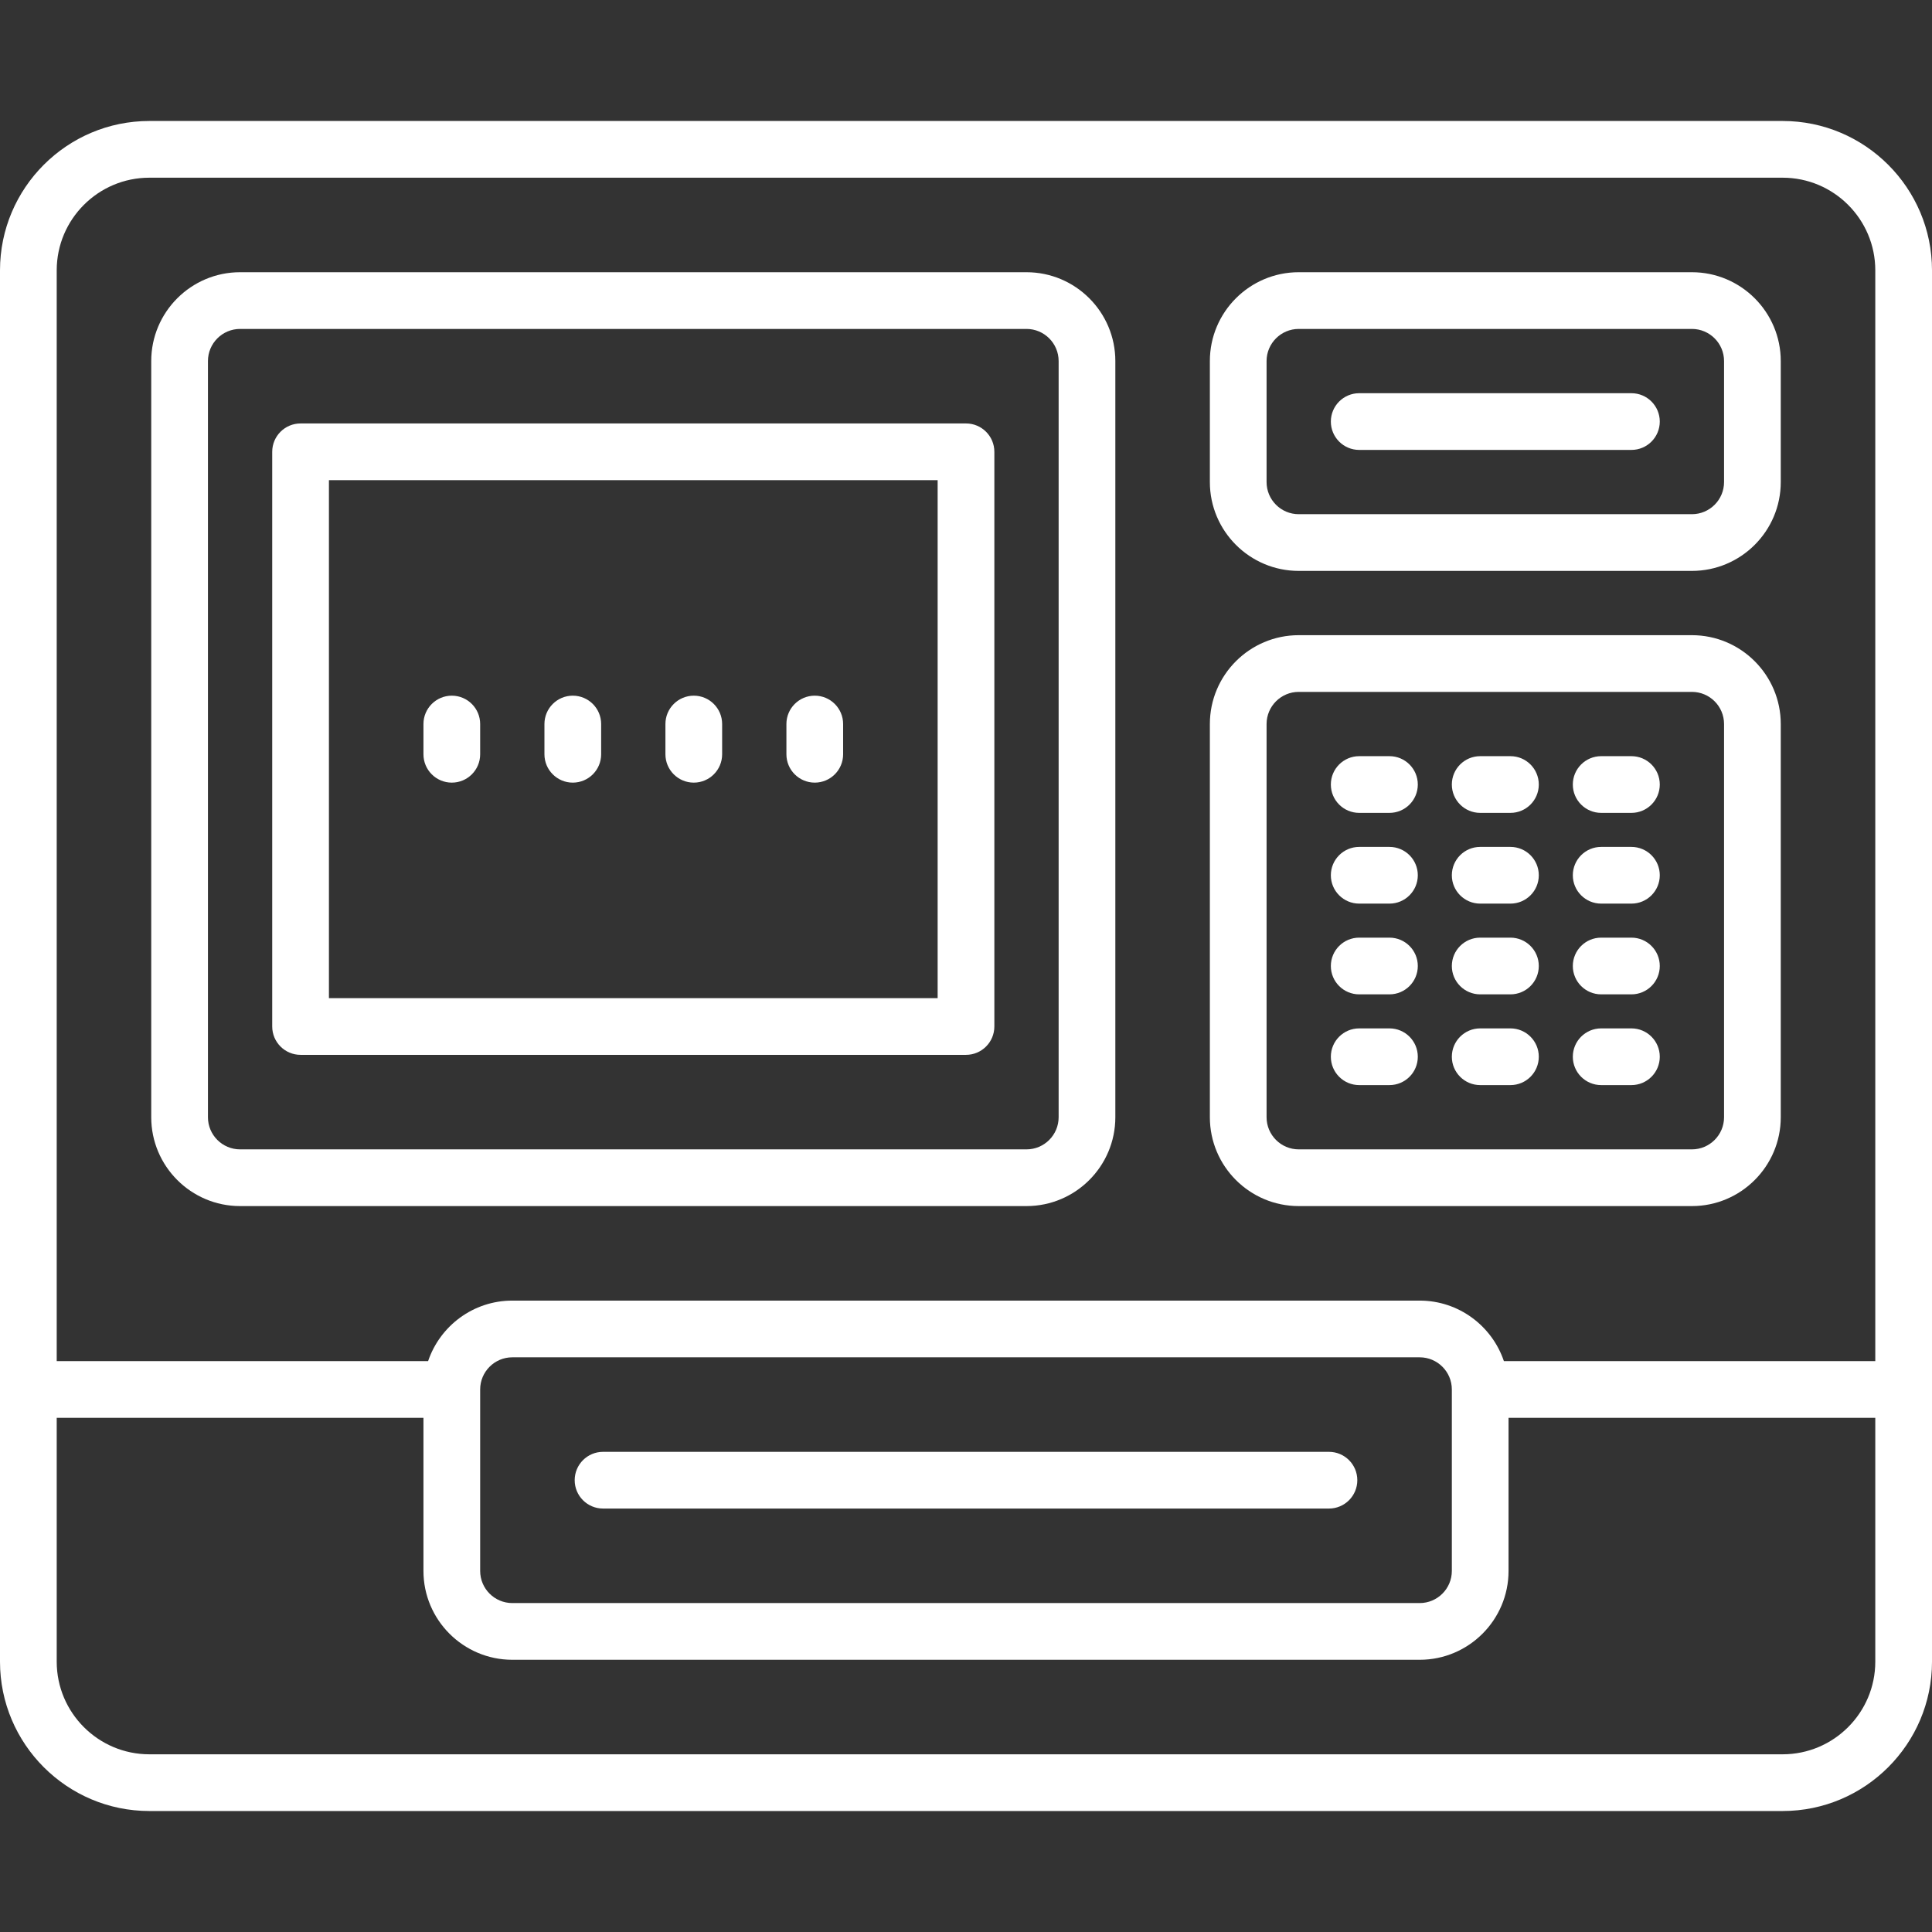 <?xml version="1.0" encoding="iso-8859-1"?>
<!-- Generator: Adobe Illustrator 19.0.0, SVG Export Plug-In . SVG Version: 6.00 Build 0)  -->
<svg xmlns="http://www.w3.org/2000/svg" xmlns:xlink="http://www.w3.org/1999/xlink" version="1.1" id="Capa_1" x="0px" y="0px" width="89.07px" height="89.07px" viewBox="0 0 511 511" style="enable-background:new 0 0 511 511;" xml:space="preserve">
<rect x="0" y="0" width="511" height="511" fill="#333333" stroke="none"/>
<g>
	<path d="M471.5,32h-432C17.72,32,0,49.72,0,71.5v368C0,461.28,17.72,479,39.5,479h432c21.78,0,39.5-17.72,39.5-39.5v-368   C511,49.72,493.28,32,471.5,32z M39.5,47h432c13.509,0,24.5,10.991,24.5,24.5V360h-98.234c-3.138-9.29-11.93-16-22.266-16h-240   c-10.336,0-19.128,6.71-22.266,16H15V71.5C15,57.991,25.991,47,39.5,47z M127,367.5c0-4.687,3.813-8.5,8.5-8.5h240   c4.687,0,8.5,3.813,8.5,8.5v48c0,4.687-3.813,8.5-8.5,8.5h-240c-4.687,0-8.5-3.813-8.5-8.5V367.5z M471.5,464h-432   C25.991,464,15,453.009,15,439.5V375h97v40.5c0,12.958,10.542,23.5,23.5,23.5h240c12.958,0,23.5-10.542,23.5-23.5V375h97v64.5   C496,453.009,485.009,464,471.5,464z" fill="#FFFFFF"/>
	<path d="M63.5,319h208c12.958,0,23.5-10.542,23.5-23.5v-200c0-12.958-10.542-23.5-23.5-23.5h-208C50.542,72,40,82.542,40,95.5v200   C40,308.458,50.542,319,63.5,319z M55,95.5c0-4.687,3.813-8.5,8.5-8.5h208c4.687,0,8.5,3.813,8.5,8.5v200   c0,4.687-3.813,8.5-8.5,8.5h-208c-4.687,0-8.5-3.813-8.5-8.5V95.5z" fill="#FFFFFF"/>
	<path d="M343.5,319h104c12.958,0,23.5-10.542,23.5-23.5v-104c0-12.958-10.542-23.5-23.5-23.5h-104c-12.958,0-23.5,10.542-23.5,23.5   v104C320,308.458,330.542,319,343.5,319z M335,191.5c0-4.687,3.813-8.5,8.5-8.5h104c4.687,0,8.5,3.813,8.5,8.5v104   c0,4.687-3.813,8.5-8.5,8.5h-104c-4.687,0-8.5-3.813-8.5-8.5V191.5z" fill="#FFFFFF"/>
	<path d="M343.5,151h104c12.958,0,23.5-10.542,23.5-23.5v-32c0-12.958-10.542-23.5-23.5-23.5h-104C330.542,72,320,82.542,320,95.5   v32C320,140.458,330.542,151,343.5,151z M335,95.5c0-4.687,3.813-8.5,8.5-8.5h104c4.687,0,8.5,3.813,8.5,8.5v32   c0,4.687-3.813,8.5-8.5,8.5h-104c-4.687,0-8.5-3.813-8.5-8.5V95.5z" fill="#FFFFFF"/>
	<path d="M359.5,119h72c4.142,0,7.5-3.358,7.5-7.5s-3.358-7.5-7.5-7.5h-72c-4.142,0-7.5,3.358-7.5,7.5S355.358,119,359.5,119z" fill="#FFFFFF"/>
	<path d="M359.5,215h8c4.142,0,7.5-3.358,7.5-7.5s-3.358-7.5-7.5-7.5h-8c-4.142,0-7.5,3.358-7.5,7.5S355.358,215,359.5,215z" fill="#FFFFFF"/>
	<path d="M391.5,215h8c4.142,0,7.5-3.358,7.5-7.5s-3.358-7.5-7.5-7.5h-8c-4.142,0-7.5,3.358-7.5,7.5S387.358,215,391.5,215z" fill="#FFFFFF"/>
	<path d="M423.5,215h8c4.142,0,7.5-3.358,7.5-7.5s-3.358-7.5-7.5-7.5h-8c-4.142,0-7.5,3.358-7.5,7.5S419.358,215,423.5,215z" fill="#FFFFFF"/>
	<path d="M359.5,239h8c4.142,0,7.5-3.358,7.5-7.5s-3.358-7.5-7.5-7.5h-8c-4.142,0-7.5,3.358-7.5,7.5S355.358,239,359.5,239z" fill="#FFFFFF"/>
	<path d="M391.5,239h8c4.142,0,7.5-3.358,7.5-7.5s-3.358-7.5-7.5-7.5h-8c-4.142,0-7.5,3.358-7.5,7.5S387.358,239,391.5,239z" fill="#FFFFFF"/>
	<path d="M423.5,239h8c4.142,0,7.5-3.358,7.5-7.5s-3.358-7.5-7.5-7.5h-8c-4.142,0-7.5,3.358-7.5,7.5S419.358,239,423.5,239z" fill="#FFFFFF"/>
	<path d="M359.5,263h8c4.142,0,7.5-3.358,7.5-7.5s-3.358-7.5-7.5-7.5h-8c-4.142,0-7.5,3.358-7.5,7.5S355.358,263,359.5,263z" fill="#FFFFFF"/>
	<path d="M391.5,263h8c4.142,0,7.5-3.358,7.5-7.5s-3.358-7.5-7.5-7.5h-8c-4.142,0-7.5,3.358-7.5,7.5S387.358,263,391.5,263z" fill="#FFFFFF"/>
	<path d="M423.5,263h8c4.142,0,7.5-3.358,7.5-7.5s-3.358-7.5-7.5-7.5h-8c-4.142,0-7.5,3.358-7.5,7.5S419.358,263,423.5,263z" fill="#FFFFFF"/>
	<path d="M359.5,287h8c4.142,0,7.5-3.358,7.5-7.5s-3.358-7.5-7.5-7.5h-8c-4.142,0-7.5,3.358-7.5,7.5S355.358,287,359.5,287z" fill="#FFFFFF"/>
	<path d="M391.5,287h8c4.142,0,7.5-3.358,7.5-7.5s-3.358-7.5-7.5-7.5h-8c-4.142,0-7.5,3.358-7.5,7.5S387.358,287,391.5,287z" fill="#FFFFFF"/>
	<path d="M423.5,287h8c4.142,0,7.5-3.358,7.5-7.5s-3.358-7.5-7.5-7.5h-8c-4.142,0-7.5,3.358-7.5,7.5S419.358,287,423.5,287z" fill="#FFFFFF"/>
	<path d="M79.5,279h176c4.142,0,7.5-3.358,7.5-7.5v-152c0-4.142-3.358-7.5-7.5-7.5h-176c-4.142,0-7.5,3.358-7.5,7.5v152   C72,275.642,75.358,279,79.5,279z M87,127h161v137H87V127z" fill="#FFFFFF"/>
	<path d="M159.5,399h192c4.142,0,7.5-3.358,7.5-7.5s-3.358-7.5-7.5-7.5h-192c-4.142,0-7.5,3.358-7.5,7.5S155.358,399,159.5,399z" fill="#FFFFFF"/>
	<path d="M119.5,184c-4.142,0-7.5,3.358-7.5,7.5v8c0,4.142,3.358,7.5,7.5,7.5s7.5-3.358,7.5-7.5v-8   C127,187.358,123.642,184,119.5,184z" fill="#FFFFFF"/>
	<path d="M151.5,184c-4.142,0-7.5,3.358-7.5,7.5v8c0,4.142,3.358,7.5,7.5,7.5s7.5-3.358,7.5-7.5v-8   C159,187.358,155.642,184,151.5,184z" fill="#FFFFFF"/>
	<path d="M183.5,184c-4.142,0-7.5,3.358-7.5,7.5v8c0,4.142,3.358,7.5,7.5,7.5s7.5-3.358,7.5-7.5v-8   C191,187.358,187.642,184,183.5,184z" fill="#FFFFFF"/>
	<path d="M215.5,184c-4.142,0-7.5,3.358-7.5,7.5v8c0,4.142,3.358,7.5,7.5,7.5s7.5-3.358,7.5-7.5v-8   C223,187.358,219.642,184,215.5,184z" fill="#FFFFFF"/>
</g>
<g>
</g>
<g>
</g>
<g>
</g>
<g>
</g>
<g>
</g>
<g>
</g>
<g>
</g>
<g>
</g>
<g>
</g>
<g>
</g>
<g>
</g>
<g>
</g>
<g>
</g>
<g>
</g>
<g>
</g>
</svg>

